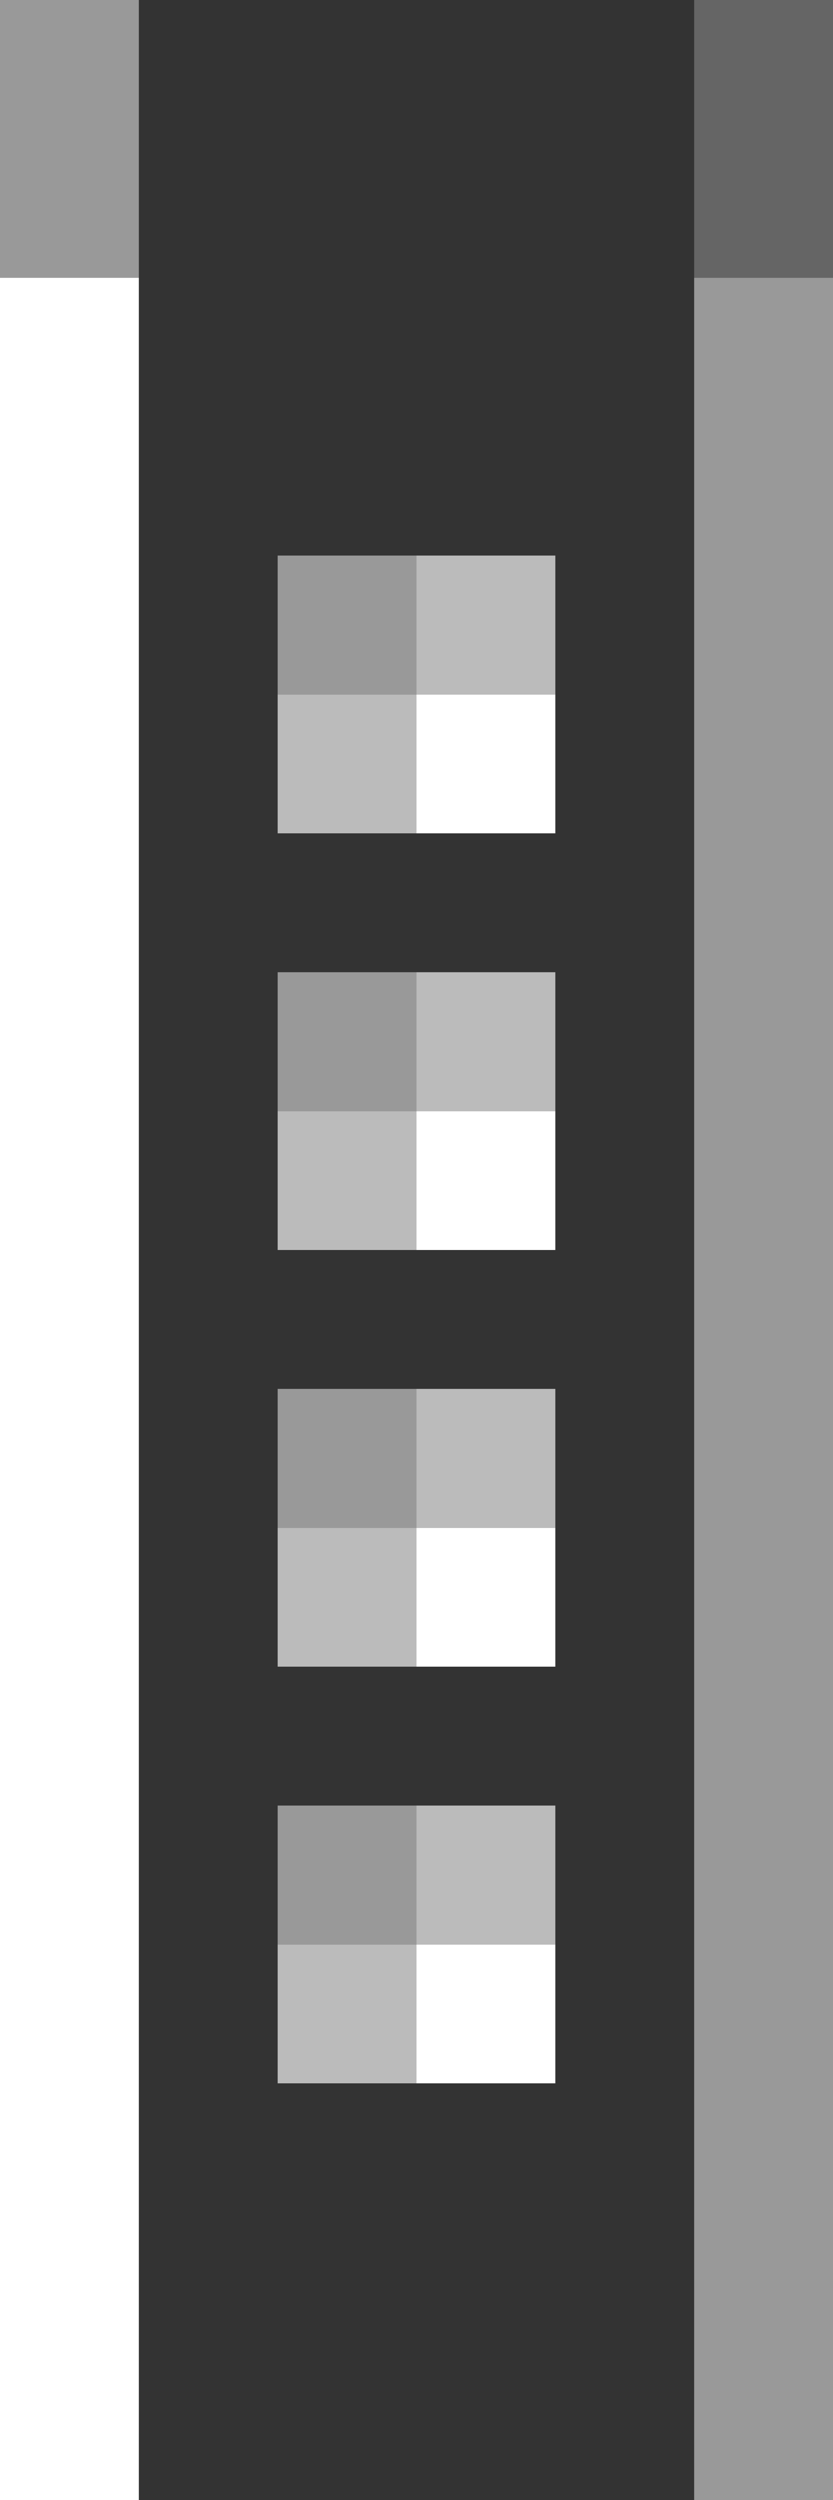 <svg width="6" height="18" viewBox="0 0 6 18" fill="none" xmlns="http://www.w3.org/2000/svg">

<rect x="0" y="0" width="6" height="18" fill="#333333" stroke="none"/>

<rect x="5" y="2" width="1" height="16" fill="#999999"/>
<rect opacity="0.5" x="5" width="1" height="2" fill="#999999"/>
<rect y="2" width="1" height="16" fill="white"/>
<rect opacity="0.5" width="1" height="2" fill="white"/>
<rect x="2" y="4" width="1" height="1" fill="#999999"/>
<rect x="2" y="7" width="1" height="1" fill="#999999"/>
<rect x="2" y="10" width="1" height="1" fill="#999999"/>
<rect x="2" y="13" width="1" height="1" fill="#999999"/>
<rect x="2" y="5" width="1" height="1" fill="#BBBBBB"/>
<rect x="2" y="8" width="1" height="1" fill="#BBBBBB"/>
<rect x="2" y="11" width="1" height="1" fill="#BBBBBB"/>
<rect x="2" y="14" width="1" height="1" fill="#BBBBBB"/>
<rect x="3" y="5" width="1" height="1" fill="white"/>
<rect x="3" y="8" width="1" height="1" fill="white"/>
<rect x="3" y="11" width="1" height="1" fill="white"/>
<rect x="3" y="14" width="1" height="1" fill="white"/>
<rect x="3" y="4" width="1" height="1" fill="#BBBBBB"/>
<rect x="3" y="7" width="1" height="1" fill="#BBBBBB"/>
<rect x="3" y="10" width="1" height="1" fill="#BBBBBB"/>
<rect x="3" y="13" width="1" height="1" fill="#BBBBBB"/>
</svg>